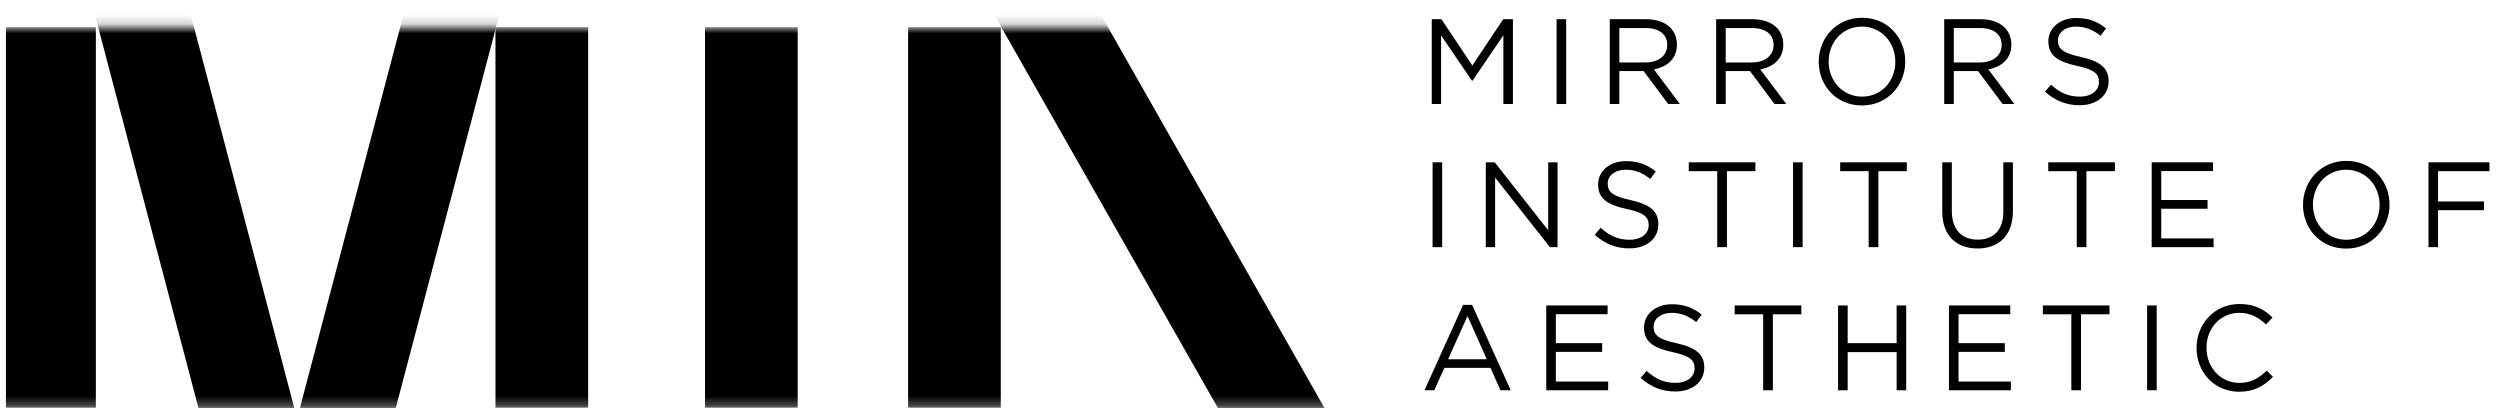<svg width="262" height="43" viewBox="0 0 262 43" fill="none" xmlns="http://www.w3.org/2000/svg">
<g clip-path="url(#clip0_186_4170)">
<mask id="mask0_186_4170" style="mask-type:alpha" maskUnits="userSpaceOnUse" x="-17" y="2" width="158" height="41">
<path d="M-16.861 2.843H140.028V42.73H-16.861V2.843Z" fill="#D9D9D9"/>
</mask>
<g mask="url(#mask0_186_4170)">
<path d="M73.886 2.843H83.597V42.73H73.886V2.843Z" fill="black"/>
<path d="M0.335 2.843H10.047V42.73H0.335V2.843Z" fill="black"/>
<path d="M61.638 2.843H51.926V42.73H61.638V2.843Z" fill="black"/>
<path d="M55.06 -8.83L45.669 -11.303L24.235 70.09L33.627 72.563L55.06 -8.83Z" fill="black"/>
<path d="M7.214 -8.83L16.605 -11.303L38.039 70.09L28.648 72.563L7.214 -8.83Z" fill="black"/>
<path d="M95.17 2.843H104.882V42.73H95.17V2.843Z" fill="black"/>
<path d="M101.298 -3.55L109.74 -8.352L151.351 64.811L142.909 69.612L101.298 -3.55Z" fill="black"/>
</g>
<path d="M234.657 41.054C232.091 41.054 230.199 39.035 230.199 36.482V36.457C230.199 33.942 232.079 31.86 234.695 31.86C236.308 31.86 237.273 32.431 238.162 33.269L237.476 34.006C236.727 33.295 235.889 32.787 234.682 32.787C232.714 32.787 231.241 34.387 231.241 36.431V36.457C231.241 38.514 232.726 40.127 234.682 40.127C235.901 40.127 236.701 39.657 237.552 38.844L238.212 39.492C237.285 40.432 236.269 41.054 234.657 41.054Z" fill="black"/>
<path d="M225.018 40.901V32.012H226.021V40.901H225.018Z" fill="black"/>
<path d="M217.075 40.901V32.939H214.091V32.012H221.075V32.939H218.091V40.901H217.075Z" fill="black"/>
<path d="M204.25 40.901V32.012H210.676V32.926H205.253V35.962H210.104V36.876H205.253V39.987H210.739V40.901H204.25Z" fill="black"/>
<path d="M192.633 40.901V32.012H193.636V35.962H198.767V32.012H199.77V40.901H198.767V36.901H193.636V40.901H192.633Z" fill="black"/>
<path d="M184.779 40.901V32.939H181.795V32.012H188.78V32.939H185.795V40.901H184.779Z" fill="black"/>
<path d="M175.572 41.029C174.163 41.029 173.007 40.559 171.94 39.606L172.563 38.87C173.49 39.708 174.379 40.127 175.611 40.127C176.804 40.127 177.592 39.492 177.592 38.616V38.59C177.592 37.765 177.147 37.295 175.28 36.901C173.236 36.457 172.296 35.796 172.296 34.336V34.311C172.296 32.914 173.528 31.885 175.217 31.885C176.512 31.885 177.439 32.253 178.341 32.977L177.757 33.752C176.931 33.079 176.106 32.787 175.191 32.787C174.036 32.787 173.299 33.422 173.299 34.222V34.247C173.299 35.085 173.756 35.555 175.712 35.974C177.693 36.406 178.608 37.13 178.608 38.489V38.514C178.608 40.038 177.338 41.029 175.572 41.029Z" fill="black"/>
<path d="M162.049 40.901V32.012H168.475V32.926H163.052V35.962H167.903V36.876H163.052V39.987H168.538V40.901H162.049Z" fill="black"/>
<path d="M149.285 40.901L153.336 31.948H154.276L158.327 40.901H157.248L156.206 38.552H151.368L150.314 40.901H149.285ZM151.762 37.651H155.813L153.793 33.117L151.762 37.651Z" fill="black"/>
<path d="M254.506 25.901V17.012H260.894V17.939H255.509V21.114H260.322V22.028H255.509V25.901H254.506Z" fill="black"/>
<path d="M245.875 26.054C243.17 26.054 241.354 23.933 241.354 21.482V21.457C241.354 19.006 243.196 16.86 245.901 16.86C248.606 16.86 250.422 18.98 250.422 21.431V21.457C250.422 23.908 248.58 26.054 245.875 26.054ZM245.901 25.127C247.933 25.127 249.38 23.501 249.38 21.482V21.457C249.38 19.438 247.907 17.787 245.875 17.787C243.844 17.787 242.396 19.412 242.396 21.431V21.457C242.396 23.476 243.869 25.127 245.901 25.127Z" fill="black"/>
<path d="M225.496 25.901V17.012H231.922V17.926H226.499V20.962H231.35V21.876H226.499V24.987H231.985V25.901H225.496Z" fill="black"/>
<path d="M217.643 25.901V17.939H214.658V17.012H221.643V17.939H218.658V25.901H217.643Z" fill="black"/>
<path d="M207.244 26.041C205.047 26.041 203.549 24.695 203.549 22.181V17.012H204.552V22.117C204.552 24.035 205.568 25.114 207.27 25.114C208.908 25.114 209.949 24.124 209.949 22.181V17.012H210.953V22.104C210.953 24.695 209.467 26.041 207.244 26.041Z" fill="black"/>
<path d="M195.835 25.901V17.939H192.851V17.012H199.835V17.939H196.851V25.901H195.835Z" fill="black"/>
<path d="M187.91 25.901V17.012H188.913V25.901H187.91Z" fill="black"/>
<path d="M179.968 25.901V17.939H176.983V17.012H183.968V17.939H180.984V25.901H179.968Z" fill="black"/>
<path d="M170.761 26.029C169.351 26.029 168.196 25.559 167.129 24.606L167.751 23.87C168.678 24.708 169.567 25.127 170.799 25.127C171.993 25.127 172.78 24.492 172.78 23.616V23.59C172.78 22.765 172.336 22.295 170.469 21.901C168.424 21.457 167.484 20.796 167.484 19.336V19.311C167.484 17.914 168.716 16.885 170.405 16.885C171.701 16.885 172.628 17.253 173.529 17.977L172.945 18.752C172.12 18.079 171.294 17.787 170.38 17.787C169.224 17.787 168.488 18.422 168.488 19.222V19.247C168.488 20.085 168.945 20.555 170.901 20.974C172.882 21.406 173.796 22.13 173.796 23.489V23.514C173.796 25.038 172.526 26.029 170.761 26.029Z" fill="black"/>
<path d="M155.711 25.901V17.012H156.651L162.251 24.136V17.012H163.229V25.901H162.429L156.689 18.612V25.901H155.711Z" fill="black"/>
<path d="M150.136 25.901V17.012H151.139V25.901H150.136Z" fill="black"/>
<path d="M217.947 11.028C216.538 11.028 215.382 10.559 214.315 9.606L214.938 8.87C215.865 9.708 216.754 10.127 217.986 10.127C219.179 10.127 219.967 9.492 219.967 8.616V8.59C219.967 7.765 219.522 7.295 217.655 6.901C215.611 6.457 214.671 5.796 214.671 4.336V4.311C214.671 2.914 215.903 1.885 217.592 1.885C218.887 1.885 219.814 2.253 220.716 2.977L220.132 3.752C219.306 3.079 218.481 2.787 217.566 2.787C216.411 2.787 215.674 3.422 215.674 4.222V4.247C215.674 5.085 216.131 5.555 218.087 5.974C220.068 6.406 220.983 7.13 220.983 8.489V8.514C220.983 10.038 219.713 11.028 217.947 11.028Z" fill="black"/>
<path d="M203.754 10.902V2.012H207.576C208.669 2.012 209.545 2.342 210.104 2.901C210.535 3.333 210.789 3.955 210.789 4.653V4.679C210.789 6.152 209.773 7.016 208.376 7.269L211.107 10.902H209.875L207.297 7.447H204.757V10.902H203.754ZM204.757 6.546H207.488C208.821 6.546 209.773 5.86 209.773 4.717V4.692C209.773 3.599 208.935 2.939 207.5 2.939H204.757V6.546Z" fill="black"/>
<path d="M195.124 11.054C192.419 11.054 190.603 8.933 190.603 6.482V6.457C190.603 4.006 192.444 1.86 195.149 1.86C197.854 1.86 199.67 3.98 199.67 6.431V6.457C199.67 8.908 197.828 11.054 195.124 11.054ZM195.149 10.127C197.181 10.127 198.629 8.501 198.629 6.482V6.457C198.629 4.438 197.155 2.787 195.124 2.787C193.092 2.787 191.644 4.412 191.644 6.431V6.457C191.644 8.476 193.117 10.127 195.149 10.127Z" fill="black"/>
<path d="M179.851 10.902V2.012H183.673C184.765 2.012 185.641 2.342 186.2 2.901C186.632 3.333 186.886 3.955 186.886 4.653V4.679C186.886 6.152 185.87 7.016 184.473 7.269L187.204 10.902H185.972L183.394 7.447H180.854V10.902H179.851ZM180.854 6.546H183.584C184.918 6.546 185.87 5.86 185.87 4.717V4.692C185.87 3.599 185.032 2.939 183.597 2.939H180.854V6.546Z" fill="black"/>
<path d="M168.705 10.902V2.012H172.528C173.62 2.012 174.496 2.342 175.055 2.901C175.487 3.333 175.741 3.955 175.741 4.653V4.679C175.741 6.152 174.725 7.016 173.328 7.269L176.058 10.902H174.826L172.248 7.447H169.708V10.902H168.705ZM169.708 6.546H172.439C173.772 6.546 174.725 5.86 174.725 4.717V4.692C174.725 3.599 173.886 2.939 172.451 2.939H169.708V6.546Z" fill="black"/>
<path d="M163.13 10.902V2.012H164.133V10.902H163.13Z" fill="black"/>
<path d="M150.047 10.902V2.012H151.063L154.301 6.863L157.539 2.012H158.555V10.902H157.552V3.701L154.314 8.463H154.263L151.025 3.714V10.902H150.047Z" fill="black"/>
</g>
<defs>
<clipPath id="clip0_186_4170">
<rect width="261.4" height="41.983" fill="white" transform="translate(0.6 0.792)"/>
</clipPath>
</defs>
</svg>
